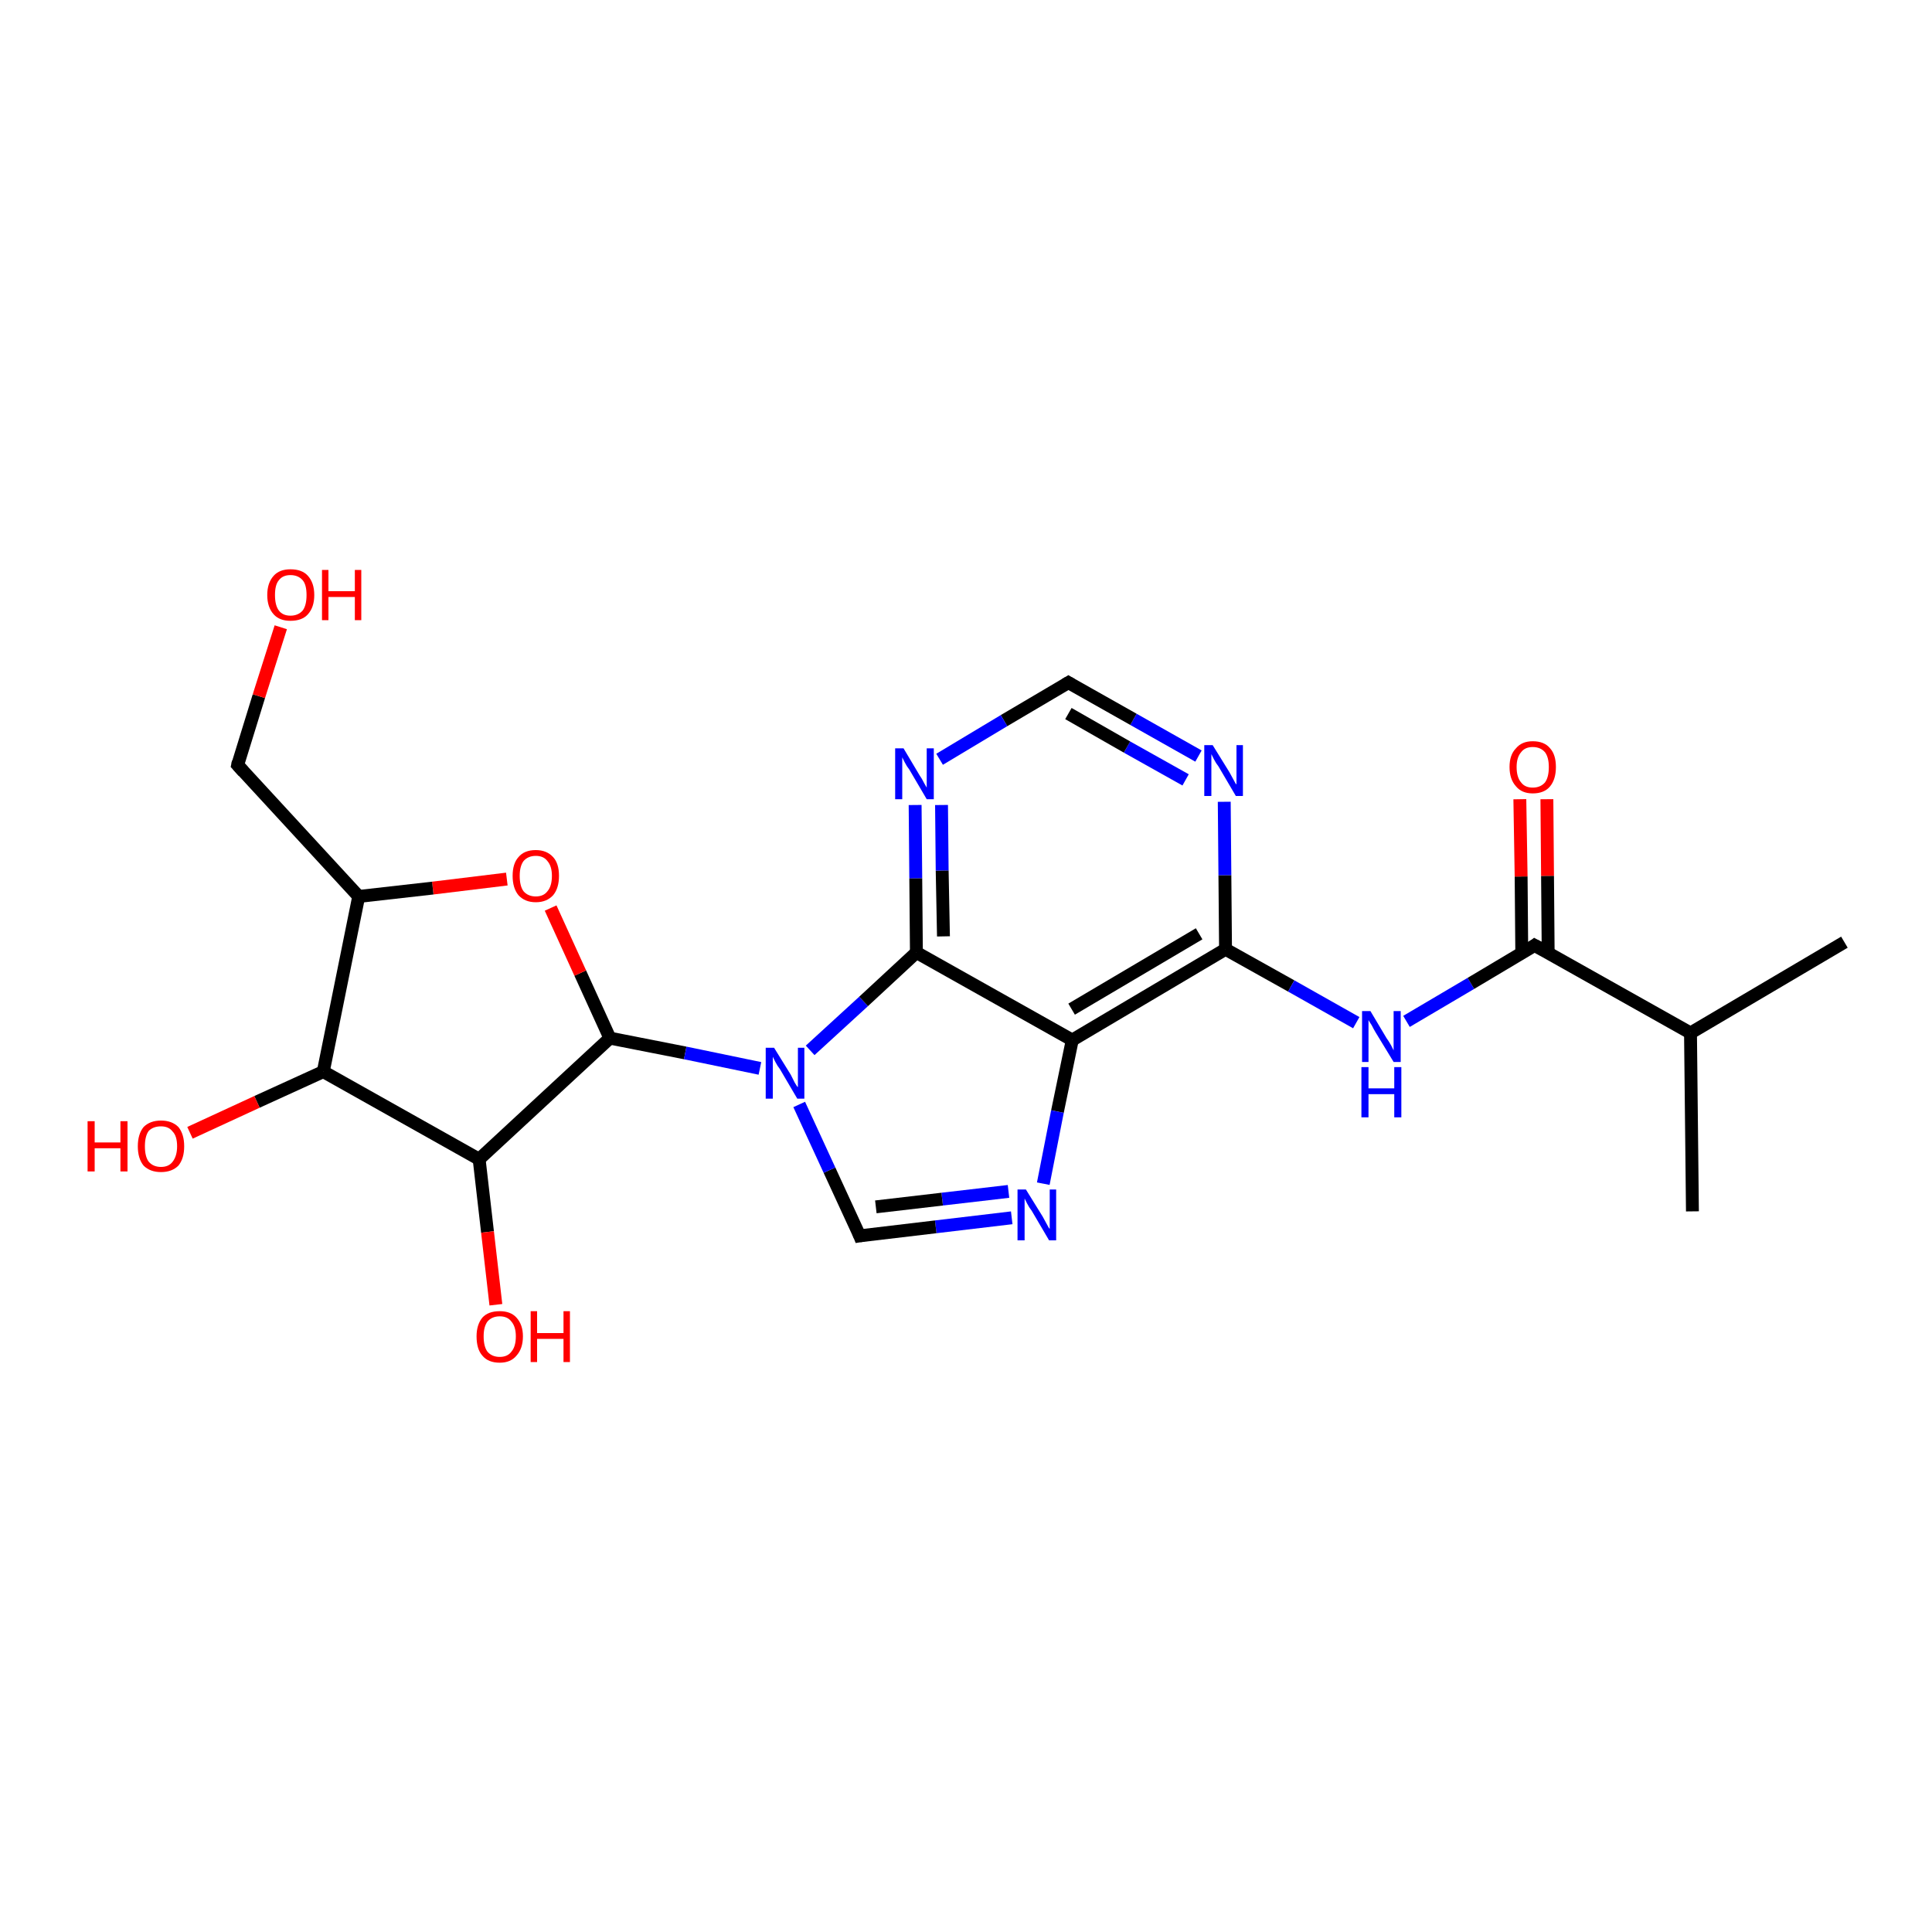 <?xml version='1.0' encoding='iso-8859-1'?>
<svg version='1.1' baseProfile='full'
              xmlns='http://www.w3.org/2000/svg'
                      xmlns:rdkit='http://www.rdkit.org/xml'
                      xmlns:xlink='http://www.w3.org/1999/xlink'
                  xml:space='preserve'
width='300px' height='300px' viewBox='0 0 300 300'>
<!-- END OF HEADER -->
<rect style='opacity:1.0;fill:#FFFFFF;stroke:none' width='300.0' height='300.0' x='0.0' y='0.0'> </rect>
<path class='bond-0 atom-0 atom-1' d='M 50.2,166.4 L 74.4,180.0' style='fill:none;fill-rule:evenodd;stroke:#000000;stroke-width:2.0px;stroke-linecap:butt;stroke-linejoin:miter;stroke-opacity:1' />
<path class='bond-1 atom-1 atom-2' d='M 74.4,180.0 L 94.7,161.2' style='fill:none;fill-rule:evenodd;stroke:#000000;stroke-width:2.0px;stroke-linecap:butt;stroke-linejoin:miter;stroke-opacity:1' />
<path class='bond-2 atom-2 atom-3' d='M 94.7,161.2 L 106.4,163.5' style='fill:none;fill-rule:evenodd;stroke:#000000;stroke-width:2.0px;stroke-linecap:butt;stroke-linejoin:miter;stroke-opacity:1' />
<path class='bond-2 atom-2 atom-3' d='M 106.4,163.5 L 118.0,165.9' style='fill:none;fill-rule:evenodd;stroke:#0000FF;stroke-width:2.0px;stroke-linecap:butt;stroke-linejoin:miter;stroke-opacity:1' />
<path class='bond-3 atom-3 atom-4' d='M 125.8,163.1 L 134.1,155.5' style='fill:none;fill-rule:evenodd;stroke:#0000FF;stroke-width:2.0px;stroke-linecap:butt;stroke-linejoin:miter;stroke-opacity:1' />
<path class='bond-3 atom-3 atom-4' d='M 134.1,155.5 L 142.3,147.9' style='fill:none;fill-rule:evenodd;stroke:#000000;stroke-width:2.0px;stroke-linecap:butt;stroke-linejoin:miter;stroke-opacity:1' />
<path class='bond-4 atom-4 atom-5' d='M 142.3,147.9 L 166.5,161.5' style='fill:none;fill-rule:evenodd;stroke:#000000;stroke-width:2.0px;stroke-linecap:butt;stroke-linejoin:miter;stroke-opacity:1' />
<path class='bond-5 atom-5 atom-6' d='M 166.5,161.5 L 190.3,147.4' style='fill:none;fill-rule:evenodd;stroke:#000000;stroke-width:2.0px;stroke-linecap:butt;stroke-linejoin:miter;stroke-opacity:1' />
<path class='bond-5 atom-5 atom-6' d='M 166.4,156.7 L 186.2,145.0' style='fill:none;fill-rule:evenodd;stroke:#000000;stroke-width:2.0px;stroke-linecap:butt;stroke-linejoin:miter;stroke-opacity:1' />
<path class='bond-6 atom-6 atom-7' d='M 190.3,147.4 L 200.5,153.1' style='fill:none;fill-rule:evenodd;stroke:#000000;stroke-width:2.0px;stroke-linecap:butt;stroke-linejoin:miter;stroke-opacity:1' />
<path class='bond-6 atom-6 atom-7' d='M 200.5,153.1 L 210.6,158.8' style='fill:none;fill-rule:evenodd;stroke:#0000FF;stroke-width:2.0px;stroke-linecap:butt;stroke-linejoin:miter;stroke-opacity:1' />
<path class='bond-7 atom-7 atom-8' d='M 218.4,158.6 L 228.4,152.7' style='fill:none;fill-rule:evenodd;stroke:#0000FF;stroke-width:2.0px;stroke-linecap:butt;stroke-linejoin:miter;stroke-opacity:1' />
<path class='bond-7 atom-7 atom-8' d='M 228.4,152.7 L 238.3,146.8' style='fill:none;fill-rule:evenodd;stroke:#000000;stroke-width:2.0px;stroke-linecap:butt;stroke-linejoin:miter;stroke-opacity:1' />
<path class='bond-8 atom-8 atom-9' d='M 238.3,146.8 L 262.5,160.4' style='fill:none;fill-rule:evenodd;stroke:#000000;stroke-width:2.0px;stroke-linecap:butt;stroke-linejoin:miter;stroke-opacity:1' />
<path class='bond-9 atom-9 atom-10' d='M 262.5,160.4 L 286.4,146.3' style='fill:none;fill-rule:evenodd;stroke:#000000;stroke-width:2.0px;stroke-linecap:butt;stroke-linejoin:miter;stroke-opacity:1' />
<path class='bond-10 atom-9 atom-11' d='M 262.5,160.4 L 262.8,188.1' style='fill:none;fill-rule:evenodd;stroke:#000000;stroke-width:2.0px;stroke-linecap:butt;stroke-linejoin:miter;stroke-opacity:1' />
<path class='bond-11 atom-8 atom-12' d='M 240.4,148.0 L 240.3,136.0' style='fill:none;fill-rule:evenodd;stroke:#000000;stroke-width:2.0px;stroke-linecap:butt;stroke-linejoin:miter;stroke-opacity:1' />
<path class='bond-11 atom-8 atom-12' d='M 240.3,136.0 L 240.2,124.1' style='fill:none;fill-rule:evenodd;stroke:#FF0000;stroke-width:2.0px;stroke-linecap:butt;stroke-linejoin:miter;stroke-opacity:1' />
<path class='bond-11 atom-8 atom-12' d='M 236.3,148.0 L 236.2,136.1' style='fill:none;fill-rule:evenodd;stroke:#000000;stroke-width:2.0px;stroke-linecap:butt;stroke-linejoin:miter;stroke-opacity:1' />
<path class='bond-11 atom-8 atom-12' d='M 236.2,136.1 L 236.0,124.1' style='fill:none;fill-rule:evenodd;stroke:#FF0000;stroke-width:2.0px;stroke-linecap:butt;stroke-linejoin:miter;stroke-opacity:1' />
<path class='bond-12 atom-6 atom-13' d='M 190.3,147.4 L 190.2,135.9' style='fill:none;fill-rule:evenodd;stroke:#000000;stroke-width:2.0px;stroke-linecap:butt;stroke-linejoin:miter;stroke-opacity:1' />
<path class='bond-12 atom-6 atom-13' d='M 190.2,135.9 L 190.1,124.5' style='fill:none;fill-rule:evenodd;stroke:#0000FF;stroke-width:2.0px;stroke-linecap:butt;stroke-linejoin:miter;stroke-opacity:1' />
<path class='bond-13 atom-13 atom-14' d='M 186.1,117.4 L 176.0,111.7' style='fill:none;fill-rule:evenodd;stroke:#0000FF;stroke-width:2.0px;stroke-linecap:butt;stroke-linejoin:miter;stroke-opacity:1' />
<path class='bond-13 atom-13 atom-14' d='M 176.0,111.7 L 165.9,106.0' style='fill:none;fill-rule:evenodd;stroke:#000000;stroke-width:2.0px;stroke-linecap:butt;stroke-linejoin:miter;stroke-opacity:1' />
<path class='bond-13 atom-13 atom-14' d='M 184.1,121.1 L 175.0,116.0' style='fill:none;fill-rule:evenodd;stroke:#0000FF;stroke-width:2.0px;stroke-linecap:butt;stroke-linejoin:miter;stroke-opacity:1' />
<path class='bond-13 atom-13 atom-14' d='M 175.0,116.0 L 165.9,110.8' style='fill:none;fill-rule:evenodd;stroke:#000000;stroke-width:2.0px;stroke-linecap:butt;stroke-linejoin:miter;stroke-opacity:1' />
<path class='bond-14 atom-14 atom-15' d='M 165.9,106.0 L 155.9,111.9' style='fill:none;fill-rule:evenodd;stroke:#000000;stroke-width:2.0px;stroke-linecap:butt;stroke-linejoin:miter;stroke-opacity:1' />
<path class='bond-14 atom-14 atom-15' d='M 155.9,111.9 L 145.9,117.9' style='fill:none;fill-rule:evenodd;stroke:#0000FF;stroke-width:2.0px;stroke-linecap:butt;stroke-linejoin:miter;stroke-opacity:1' />
<path class='bond-15 atom-5 atom-16' d='M 166.5,161.5 L 164.2,172.6' style='fill:none;fill-rule:evenodd;stroke:#000000;stroke-width:2.0px;stroke-linecap:butt;stroke-linejoin:miter;stroke-opacity:1' />
<path class='bond-15 atom-5 atom-16' d='M 164.2,172.6 L 162.0,183.8' style='fill:none;fill-rule:evenodd;stroke:#0000FF;stroke-width:2.0px;stroke-linecap:butt;stroke-linejoin:miter;stroke-opacity:1' />
<path class='bond-16 atom-16 atom-17' d='M 157.1,189.1 L 145.3,190.5' style='fill:none;fill-rule:evenodd;stroke:#0000FF;stroke-width:2.0px;stroke-linecap:butt;stroke-linejoin:miter;stroke-opacity:1' />
<path class='bond-16 atom-16 atom-17' d='M 145.3,190.5 L 133.5,191.9' style='fill:none;fill-rule:evenodd;stroke:#000000;stroke-width:2.0px;stroke-linecap:butt;stroke-linejoin:miter;stroke-opacity:1' />
<path class='bond-16 atom-16 atom-17' d='M 156.6,185.0 L 146.3,186.2' style='fill:none;fill-rule:evenodd;stroke:#0000FF;stroke-width:2.0px;stroke-linecap:butt;stroke-linejoin:miter;stroke-opacity:1' />
<path class='bond-16 atom-16 atom-17' d='M 146.3,186.2 L 136.0,187.4' style='fill:none;fill-rule:evenodd;stroke:#000000;stroke-width:2.0px;stroke-linecap:butt;stroke-linejoin:miter;stroke-opacity:1' />
<path class='bond-17 atom-2 atom-18' d='M 94.7,161.2 L 90.1,151.1' style='fill:none;fill-rule:evenodd;stroke:#000000;stroke-width:2.0px;stroke-linecap:butt;stroke-linejoin:miter;stroke-opacity:1' />
<path class='bond-17 atom-2 atom-18' d='M 90.1,151.1 L 85.5,141.0' style='fill:none;fill-rule:evenodd;stroke:#FF0000;stroke-width:2.0px;stroke-linecap:butt;stroke-linejoin:miter;stroke-opacity:1' />
<path class='bond-18 atom-18 atom-19' d='M 78.7,136.5 L 67.2,137.9' style='fill:none;fill-rule:evenodd;stroke:#FF0000;stroke-width:2.0px;stroke-linecap:butt;stroke-linejoin:miter;stroke-opacity:1' />
<path class='bond-18 atom-18 atom-19' d='M 67.2,137.9 L 55.7,139.2' style='fill:none;fill-rule:evenodd;stroke:#000000;stroke-width:2.0px;stroke-linecap:butt;stroke-linejoin:miter;stroke-opacity:1' />
<path class='bond-19 atom-19 atom-20' d='M 55.7,139.2 L 36.9,118.8' style='fill:none;fill-rule:evenodd;stroke:#000000;stroke-width:2.0px;stroke-linecap:butt;stroke-linejoin:miter;stroke-opacity:1' />
<path class='bond-20 atom-20 atom-21' d='M 36.9,118.8 L 40.2,108.1' style='fill:none;fill-rule:evenodd;stroke:#000000;stroke-width:2.0px;stroke-linecap:butt;stroke-linejoin:miter;stroke-opacity:1' />
<path class='bond-20 atom-20 atom-21' d='M 40.2,108.1 L 43.6,97.4' style='fill:none;fill-rule:evenodd;stroke:#FF0000;stroke-width:2.0px;stroke-linecap:butt;stroke-linejoin:miter;stroke-opacity:1' />
<path class='bond-21 atom-1 atom-22' d='M 74.4,180.0 L 75.7,191.3' style='fill:none;fill-rule:evenodd;stroke:#000000;stroke-width:2.0px;stroke-linecap:butt;stroke-linejoin:miter;stroke-opacity:1' />
<path class='bond-21 atom-1 atom-22' d='M 75.7,191.3 L 77.0,202.6' style='fill:none;fill-rule:evenodd;stroke:#FF0000;stroke-width:2.0px;stroke-linecap:butt;stroke-linejoin:miter;stroke-opacity:1' />
<path class='bond-22 atom-0 atom-23' d='M 50.2,166.4 L 39.9,171.1' style='fill:none;fill-rule:evenodd;stroke:#000000;stroke-width:2.0px;stroke-linecap:butt;stroke-linejoin:miter;stroke-opacity:1' />
<path class='bond-22 atom-0 atom-23' d='M 39.9,171.1 L 29.5,175.9' style='fill:none;fill-rule:evenodd;stroke:#FF0000;stroke-width:2.0px;stroke-linecap:butt;stroke-linejoin:miter;stroke-opacity:1' />
<path class='bond-23 atom-15 atom-4' d='M 142.1,125.0 L 142.2,136.4' style='fill:none;fill-rule:evenodd;stroke:#0000FF;stroke-width:2.0px;stroke-linecap:butt;stroke-linejoin:miter;stroke-opacity:1' />
<path class='bond-23 atom-15 atom-4' d='M 142.2,136.4 L 142.3,147.9' style='fill:none;fill-rule:evenodd;stroke:#000000;stroke-width:2.0px;stroke-linecap:butt;stroke-linejoin:miter;stroke-opacity:1' />
<path class='bond-23 atom-15 atom-4' d='M 146.2,125.0 L 146.3,135.2' style='fill:none;fill-rule:evenodd;stroke:#0000FF;stroke-width:2.0px;stroke-linecap:butt;stroke-linejoin:miter;stroke-opacity:1' />
<path class='bond-23 atom-15 atom-4' d='M 146.3,135.2 L 146.5,145.4' style='fill:none;fill-rule:evenodd;stroke:#000000;stroke-width:2.0px;stroke-linecap:butt;stroke-linejoin:miter;stroke-opacity:1' />
<path class='bond-24 atom-17 atom-3' d='M 133.5,191.9 L 128.8,181.7' style='fill:none;fill-rule:evenodd;stroke:#000000;stroke-width:2.0px;stroke-linecap:butt;stroke-linejoin:miter;stroke-opacity:1' />
<path class='bond-24 atom-17 atom-3' d='M 128.8,181.7 L 124.1,171.5' style='fill:none;fill-rule:evenodd;stroke:#0000FF;stroke-width:2.0px;stroke-linecap:butt;stroke-linejoin:miter;stroke-opacity:1' />
<path class='bond-25 atom-19 atom-0' d='M 55.7,139.2 L 50.2,166.4' style='fill:none;fill-rule:evenodd;stroke:#000000;stroke-width:2.0px;stroke-linecap:butt;stroke-linejoin:miter;stroke-opacity:1' />
<path d='M 237.9,147.1 L 238.3,146.8 L 239.6,147.5' style='fill:none;stroke:#000000;stroke-width:2.0px;stroke-linecap:butt;stroke-linejoin:miter;stroke-opacity:1;' />
<path d='M 166.4,106.3 L 165.9,106.0 L 165.4,106.3' style='fill:none;stroke:#000000;stroke-width:2.0px;stroke-linecap:butt;stroke-linejoin:miter;stroke-opacity:1;' />
<path d='M 134.1,191.8 L 133.5,191.9 L 133.3,191.4' style='fill:none;stroke:#000000;stroke-width:2.0px;stroke-linecap:butt;stroke-linejoin:miter;stroke-opacity:1;' />
<path d='M 37.8,119.8 L 36.9,118.8 L 37.0,118.3' style='fill:none;stroke:#000000;stroke-width:2.0px;stroke-linecap:butt;stroke-linejoin:miter;stroke-opacity:1;' />
<path class='atom-3' d='M 120.2 162.7
L 122.8 166.9
Q 123.0 167.3, 123.4 168.1
Q 123.8 168.8, 123.9 168.8
L 123.9 162.7
L 124.9 162.7
L 124.9 170.6
L 123.8 170.6
L 121.1 166.0
Q 120.7 165.5, 120.4 164.9
Q 120.1 164.3, 120.0 164.1
L 120.0 170.6
L 118.9 170.6
L 118.9 162.7
L 120.2 162.7
' fill='#0000FF'/>
<path class='atom-7' d='M 212.8 157.0
L 215.3 161.2
Q 215.6 161.6, 216.0 162.3
Q 216.4 163.1, 216.4 163.1
L 216.4 157.0
L 217.5 157.0
L 217.5 164.9
L 216.4 164.9
L 213.6 160.3
Q 213.3 159.8, 213.0 159.2
Q 212.6 158.6, 212.5 158.4
L 212.5 164.9
L 211.5 164.9
L 211.5 157.0
L 212.8 157.0
' fill='#0000FF'/>
<path class='atom-7' d='M 211.4 165.7
L 212.5 165.7
L 212.5 169.0
L 216.5 169.0
L 216.5 165.7
L 217.6 165.7
L 217.6 173.5
L 216.5 173.5
L 216.5 169.9
L 212.5 169.9
L 212.5 173.5
L 211.4 173.5
L 211.4 165.7
' fill='#0000FF'/>
<path class='atom-12' d='M 234.4 119.1
Q 234.4 117.2, 235.4 116.2
Q 236.3 115.1, 238.0 115.1
Q 239.8 115.1, 240.7 116.2
Q 241.6 117.2, 241.6 119.1
Q 241.6 121.0, 240.7 122.1
Q 239.8 123.2, 238.0 123.2
Q 236.3 123.2, 235.4 122.1
Q 234.4 121.0, 234.4 119.1
M 238.0 122.3
Q 239.2 122.3, 239.9 121.5
Q 240.5 120.7, 240.5 119.1
Q 240.5 117.6, 239.9 116.8
Q 239.2 116.0, 238.0 116.0
Q 236.8 116.0, 236.2 116.8
Q 235.5 117.6, 235.5 119.1
Q 235.5 120.7, 236.2 121.5
Q 236.8 122.3, 238.0 122.3
' fill='#FF0000'/>
<path class='atom-13' d='M 188.3 115.7
L 190.9 119.9
Q 191.1 120.3, 191.5 121.0
Q 191.9 121.8, 192.0 121.8
L 192.0 115.7
L 193.0 115.7
L 193.0 123.6
L 191.9 123.6
L 189.2 119.0
Q 188.8 118.5, 188.5 117.9
Q 188.2 117.3, 188.1 117.1
L 188.1 123.6
L 187.0 123.6
L 187.0 115.7
L 188.3 115.7
' fill='#0000FF'/>
<path class='atom-15' d='M 140.3 116.2
L 142.8 120.4
Q 143.1 120.8, 143.5 121.6
Q 143.9 122.3, 143.9 122.3
L 143.9 116.2
L 145.0 116.2
L 145.0 124.1
L 143.9 124.1
L 141.2 119.5
Q 140.8 119.0, 140.5 118.4
Q 140.2 117.8, 140.1 117.6
L 140.1 124.1
L 139.0 124.1
L 139.0 116.2
L 140.3 116.2
' fill='#0000FF'/>
<path class='atom-16' d='M 159.3 184.7
L 161.9 188.9
Q 162.1 189.3, 162.5 190.0
Q 162.9 190.8, 163.0 190.8
L 163.0 184.7
L 164.0 184.7
L 164.0 192.6
L 162.9 192.6
L 160.2 188.0
Q 159.8 187.5, 159.5 186.9
Q 159.2 186.3, 159.1 186.1
L 159.1 192.6
L 158.0 192.6
L 158.0 184.7
L 159.3 184.7
' fill='#0000FF'/>
<path class='atom-18' d='M 79.6 136.0
Q 79.6 134.1, 80.5 133.1
Q 81.4 132.0, 83.2 132.0
Q 84.9 132.0, 85.9 133.1
Q 86.8 134.1, 86.8 136.0
Q 86.8 137.9, 85.9 139.0
Q 84.9 140.1, 83.2 140.1
Q 81.5 140.1, 80.5 139.0
Q 79.6 137.9, 79.6 136.0
M 83.2 139.2
Q 84.4 139.2, 85.0 138.4
Q 85.7 137.6, 85.7 136.0
Q 85.7 134.5, 85.0 133.7
Q 84.4 132.9, 83.2 132.9
Q 82.0 132.9, 81.3 133.7
Q 80.7 134.5, 80.7 136.0
Q 80.7 137.6, 81.3 138.4
Q 82.0 139.2, 83.2 139.2
' fill='#FF0000'/>
<path class='atom-21' d='M 41.5 92.4
Q 41.5 90.5, 42.5 89.4
Q 43.4 88.4, 45.1 88.4
Q 46.9 88.4, 47.8 89.4
Q 48.8 90.5, 48.8 92.4
Q 48.8 94.3, 47.8 95.4
Q 46.9 96.4, 45.1 96.4
Q 43.4 96.4, 42.5 95.4
Q 41.5 94.3, 41.5 92.4
M 45.1 95.6
Q 46.3 95.6, 47.0 94.8
Q 47.6 94.0, 47.6 92.4
Q 47.6 90.8, 47.0 90.1
Q 46.3 89.3, 45.1 89.3
Q 43.9 89.3, 43.3 90.1
Q 42.7 90.8, 42.7 92.4
Q 42.7 94.0, 43.3 94.8
Q 43.9 95.6, 45.1 95.6
' fill='#FF0000'/>
<path class='atom-21' d='M 50.0 88.5
L 51.0 88.5
L 51.0 91.8
L 55.1 91.8
L 55.1 88.5
L 56.1 88.5
L 56.1 96.3
L 55.1 96.3
L 55.1 92.7
L 51.0 92.7
L 51.0 96.3
L 50.0 96.3
L 50.0 88.5
' fill='#FF0000'/>
<path class='atom-22' d='M 74.0 207.5
Q 74.0 205.7, 74.9 204.6
Q 75.8 203.6, 77.6 203.6
Q 79.3 203.6, 80.2 204.6
Q 81.2 205.7, 81.2 207.5
Q 81.2 209.4, 80.2 210.5
Q 79.3 211.6, 77.6 211.6
Q 75.8 211.6, 74.9 210.5
Q 74.0 209.5, 74.0 207.5
M 77.6 210.7
Q 78.8 210.7, 79.4 209.9
Q 80.1 209.1, 80.1 207.5
Q 80.1 206.0, 79.4 205.2
Q 78.8 204.4, 77.6 204.4
Q 76.4 204.4, 75.7 205.2
Q 75.1 206.0, 75.1 207.5
Q 75.1 209.1, 75.7 209.9
Q 76.4 210.7, 77.6 210.7
' fill='#FF0000'/>
<path class='atom-22' d='M 82.4 203.6
L 83.4 203.6
L 83.4 207.0
L 87.5 207.0
L 87.5 203.6
L 88.5 203.6
L 88.5 211.5
L 87.5 211.5
L 87.5 207.9
L 83.4 207.9
L 83.4 211.5
L 82.4 211.5
L 82.4 203.6
' fill='#FF0000'/>
<path class='atom-23' d='M 13.6 174.1
L 14.7 174.1
L 14.7 177.4
L 18.7 177.4
L 18.7 174.1
L 19.8 174.1
L 19.8 181.9
L 18.7 181.9
L 18.7 178.3
L 14.7 178.3
L 14.7 181.9
L 13.6 181.9
L 13.6 174.1
' fill='#FF0000'/>
<path class='atom-23' d='M 21.4 178.0
Q 21.4 176.1, 22.3 175.0
Q 23.3 174.0, 25.0 174.0
Q 26.7 174.0, 27.7 175.0
Q 28.6 176.1, 28.6 178.0
Q 28.6 179.9, 27.7 181.0
Q 26.7 182.0, 25.0 182.0
Q 23.3 182.0, 22.3 181.0
Q 21.4 179.9, 21.4 178.0
M 25.0 181.2
Q 26.2 181.2, 26.8 180.4
Q 27.5 179.5, 27.5 178.0
Q 27.5 176.4, 26.8 175.7
Q 26.2 174.9, 25.0 174.9
Q 23.8 174.9, 23.1 175.6
Q 22.5 176.4, 22.5 178.0
Q 22.5 179.6, 23.1 180.4
Q 23.8 181.2, 25.0 181.2
' fill='#FF0000'/>
</svg>
